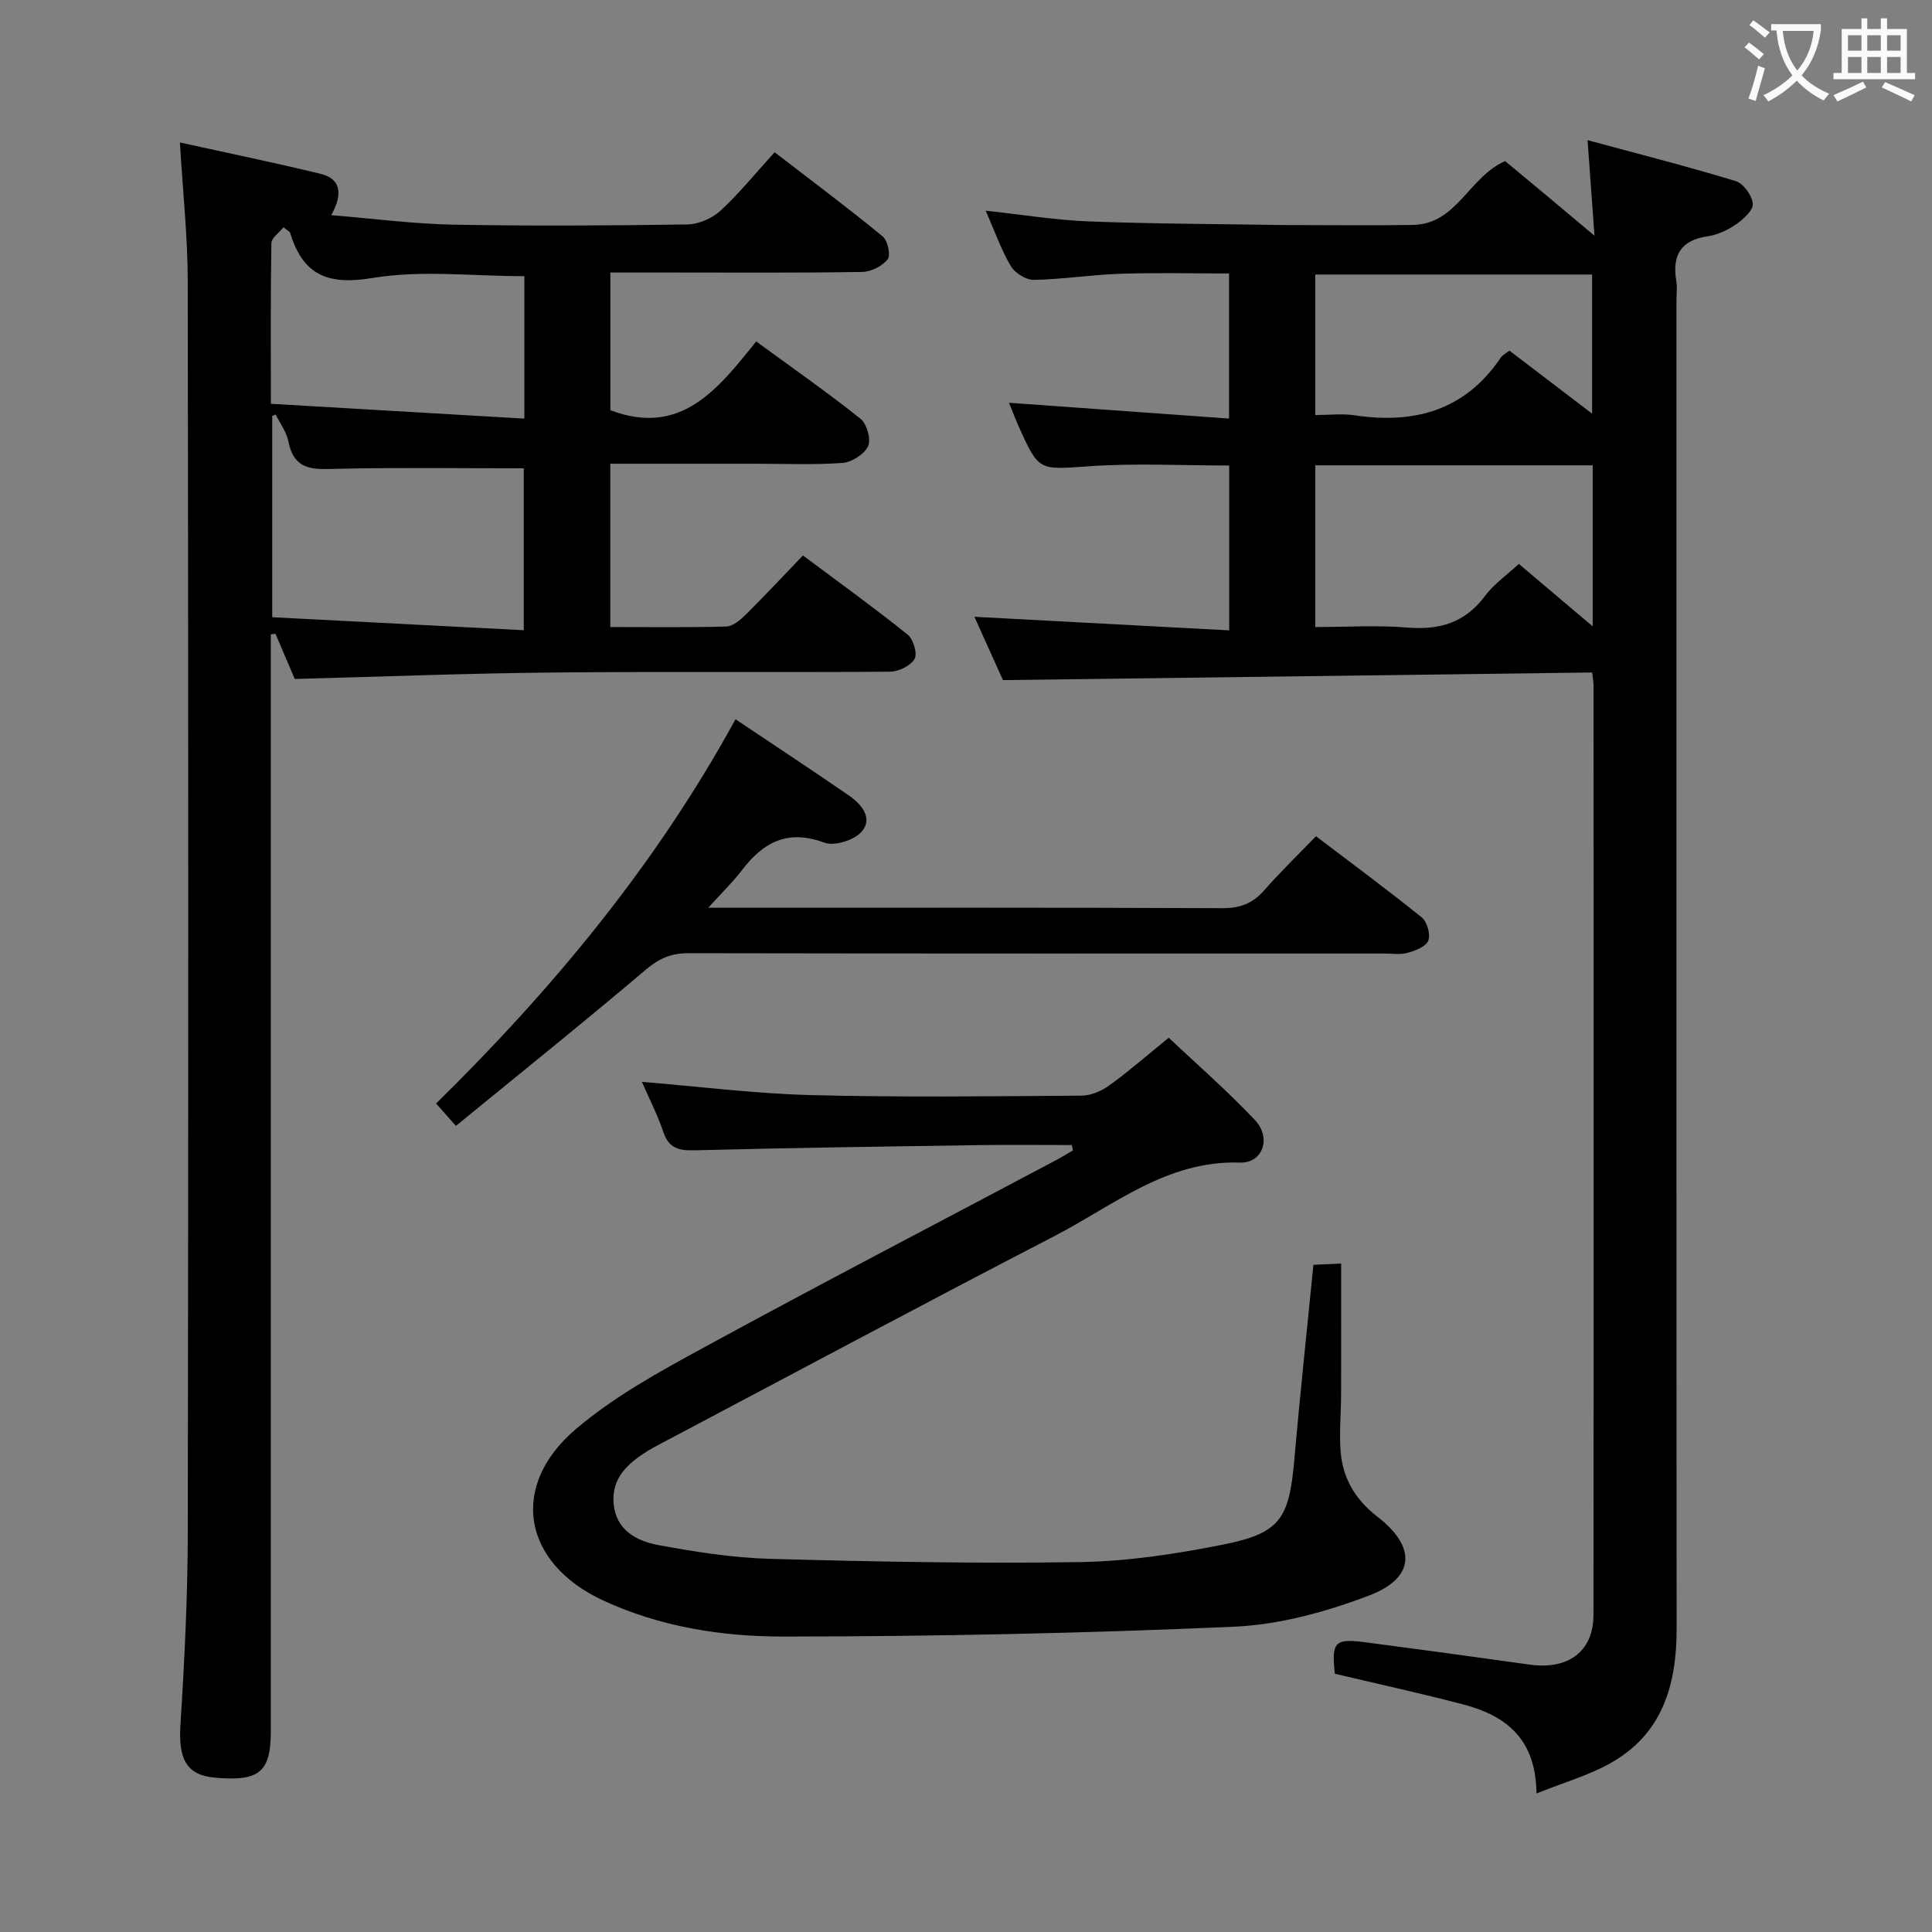 <svg enable-background="new 0 0 400 400" viewBox="0 0 400 400" xmlns="http://www.w3.org/2000/svg"><rect x="0" y="0" width="400" height="400" fill="#808080" stroke="none"/><g fill="#010000"><path d="m318.11 371.32c-.09-11.4-6.43-16.15-15.17-18.44-8.79-2.3-17.67-4.24-26.57-6.35-.73-6.56-.05-7.35 6.27-6.52 11.36 1.49 22.71 3.03 34.05 4.63 7.97 1.13 13.21-2.71 13.22-10.26.06-64.16.03-128.31.02-192.47 0-.65-.14-1.3-.29-2.68-40.37.52-80.72 1.04-121.99 1.58-1.63-3.6-3.78-8.37-5.91-13.11 17.69.94 35.01 1.86 52.75 2.81 0-12.03 0-22.92 0-34.13-9.64 0-19.26-.51-28.81.14-10.58.72-10.55 1.19-14.78-8.26-.67-1.5-1.25-3.04-2-4.87 15.26 1.1 30.18 2.17 45.56 3.27 0-10.44 0-19.86 0-30.04-7.42 0-14.99-.19-22.54.06-5.97.2-11.92 1.16-17.89 1.26-1.61.03-3.91-1.42-4.76-2.86-1.99-3.36-3.29-7.13-5.19-11.46 7.72.83 14.61 1.98 21.53 2.23 13.64.51 27.29.53 40.94.75.67.01 1.33 0 2 0 8 0 16 .11 24-.03 9.08-.16 11.51-9.88 19.07-13.22 2.73 2.27 5.76 4.79 8.79 7.31 2.89 2.41 5.76 4.83 9.71 8.14-.51-7.02-.91-12.68-1.43-19.78 10.79 2.92 20.8 5.46 30.68 8.48 1.59.49 3.38 2.98 3.53 4.68.12 1.32-1.93 3.2-3.42 4.23-1.74 1.2-3.85 2.21-5.92 2.51-5.65.82-7.38 4-6.5 9.27.22 1.3.03 2.66.03 3.99 0 91.65-.03 183.3.04 274.95.01 11.71-2.91 21.9-13.78 27.96-4.53 2.52-9.63 3.98-15.24 6.23zm11.64-274.98c-19.44 0-38.45 0-57.44 0v33.48c6.58 0 12.89-.41 19.13.11 6.65.55 11.89-1.03 16.01-6.54 1.85-2.48 4.53-4.34 7.01-6.64 4.95 4.19 9.78 8.27 15.29 12.93 0-11.76 0-22.34 0-33.34zm-17.25-23.75c5.61 4.27 11.18 8.52 17.13 13.05 0-10.18 0-19.44 0-28.8-19.33 0-38.35 0-57.32 0v29.09c2.94 0 5.62-.33 8.2.06 12.44 1.86 22.87-1.07 30.22-11.96.35-.52 1.01-.83 1.77-1.44z"/><path d="m61.03 140.57c-1.06-2.47-2.53-5.92-4-9.36-.32.04-.64.08-.96.13v5.16 221.93c0 8.44-2.36 10.42-11.47 9.63-6.01-.52-7.7-3.83-7.24-11.03.85-13.28 1.5-26.6 1.52-39.9.13-86.3.12-172.61-.01-258.91-.01-9.25-1.02-18.5-1.62-28.72 9.86 2.17 19.5 4.16 29.05 6.47 4.27 1.03 4.75 4.13 2.28 8.58 8.84.72 17 1.81 25.18 1.96 16.16.3 32.32.2 48.48-.04 2.35-.03 5.16-1.23 6.9-2.82 3.9-3.59 7.27-7.77 11.24-12.13 8.06 6.21 15.34 11.65 22.36 17.42 1.05.86 1.71 3.9 1.04 4.75-1.11 1.41-3.43 2.58-5.26 2.61-13.16.22-26.32.12-39.48.12-4.13 0-8.26 0-12.67 0v28.51c14.64 5.55 22.3-4.41 30.19-14.24 7.53 5.51 14.74 10.54 21.6 16.01 1.31 1.04 2.22 4.26 1.57 5.67-.77 1.66-3.36 3.32-5.27 3.47-5.97.44-11.98.17-17.98.17-9.95 0-19.91 0-30.12 0v33.81c8.14 0 16.08.12 24.02-.11 1.38-.04 2.93-1.38 4.04-2.48 3.9-3.86 7.64-7.88 11.82-12.23 7.51 5.61 14.74 10.82 21.68 16.39 1.18.95 2.07 3.96 1.43 5.04-.84 1.43-3.32 2.63-5.1 2.64-23.32.17-46.65-.06-69.98.17-17.43.16-34.85.85-53.24 1.33zm47.41-10.09c0-12.44 0-23.34 0-33.52-13.02 0-25.64-.18-38.26.09-4.82.1-9.22.74-10.46-5.63-.38-1.96-1.73-3.73-2.63-5.58-.24.09-.49.18-.73.27v41.68c17.4.91 34.58 1.79 52.08 2.69zm-52.36-46.88c17.87 1.04 35.03 2.05 52.48 3.07 0-10.79 0-20.2 0-29.49-10.7 0-21.34-1.31-31.49.38-9.3 1.55-14.35-.67-16.99-9.34-.08-.26-.48-.42-1.38-1.17-.88 1.11-2.49 2.18-2.51 3.29-.19 10.63-.11 21.26-.11 33.26z"/><path d="m221.92 237.07c-6.27 0-12.54-.08-18.81.01-19.81.29-39.61.57-59.41 1.08-3.28.08-5.25-.5-6.37-3.82-1.22-3.59-2.97-6.99-4.43-10.35 11.79.96 23.41 2.44 35.06 2.74 18.65.48 37.32.24 55.98.11 1.94-.01 4.14-.97 5.75-2.13 4.03-2.92 7.8-6.21 12.29-9.86 5.99 5.67 12.24 11.09 17.87 17.08 3.41 3.63 1.63 8.93-3.14 8.77-15.14-.49-26.1 8.85-38.29 15.16-27.31 14.14-54.42 28.66-81.61 43.03-.88.47-1.77.93-2.62 1.45-4.13 2.56-7.66 5.64-7.14 11.06.52 5.4 4.75 7.65 9.21 8.48 7.64 1.41 15.41 2.65 23.16 2.86 21.42.59 42.87 1.01 64.29.67 9.87-.16 19.82-1.69 29.53-3.62 11.73-2.33 13.65-5.35 14.7-17.24 1.18-13.4 2.61-26.78 3.99-40.68 1.88-.09 3.62-.17 5.74-.27 0 9.2.02 18.11-.01 27.02-.01 3.82-.37 7.66-.13 11.47.35 5.77 2.97 10.32 7.66 13.94 8.11 6.25 7.8 12.68-1.74 16.31-8.87 3.37-18.51 6.03-27.92 6.45-31.08 1.37-62.21 2.02-93.32 2.04-12.72.01-25.51-1.99-37.35-7.48-16.61-7.7-19.56-23.62-5.64-35.47 7.88-6.71 17.24-11.85 26.4-16.84 24.09-13.13 48.43-25.79 72.67-38.65 1.3-.69 2.56-1.46 3.84-2.2-.07-.38-.14-.75-.21-1.12z"/><path d="m94.39 233.1c-1.81-2.05-2.79-3.15-4.1-4.63 24.12-23.71 45.52-49.44 61.99-79.56 8.07 5.41 15.81 10.51 23.45 15.77 2.59 1.78 5.05 4.65 2.72 7.44-1.5 1.79-5.65 3.13-7.75 2.35-7.57-2.82-12.64-.15-17.08 5.68-1.86 2.45-4.1 4.6-6.98 7.79h5.95c33.49 0 66.97-.06 100.46.09 3.67.02 6.29-.97 8.68-3.69 3.29-3.75 6.89-7.23 10.73-11.21 7.53 5.72 14.84 11.12 21.91 16.82 1.11.9 1.83 3.51 1.34 4.8-.47 1.23-2.67 2.08-4.26 2.52-1.55.43-3.31.14-4.97.14-47.98 0-95.96.03-143.95-.06-3.58-.01-6.09 1.09-8.85 3.43-12.79 10.85-25.88 21.35-39.29 32.32z"/></g><path d="m362.1 8.8c1.1.8 2.1 1.6 3.1 2.4l-1 1.1c-1.3-1.1-2.3-2-3-2.5zm1.9 4.8c.5.2.9.4 1.4.5-.6 2.3-1.3 4.5-1.9 6.8l-1.5-.5c.8-2.1 1.4-4.3 2-6.8zm-1-9.4c1.3.9 2.4 1.8 3.4 2.5l-1 1.1c-1.4-1.2-2.4-2.1-3.2-2.6zm3.7 2.2v-1.4h10.3v1.2c-.5 3.6-1.8 6.8-4 9.4 1.5 1.6 3.4 2.8 5.7 3.8-.3.4-.7.8-1.1 1.4-2.3-1.1-4.1-2.5-5.6-4.1-1.6 1.6-3.6 3.1-5.9 4.3-.3-.5-.7-.9-1-1.3 2.4-1.1 4.4-2.5 6-4.1-1.9-2.5-3-5.6-3.3-9.3h-1.1zm8.8 0h-6.4c.3 3.3 1.3 6 3 8.2 2-2.3 3.1-5.1 3.4-8.2z" fill="#fbfafa"/><path d="m385.3 3.8h1.3v2.2h2.8v-2.2h1.3v2.2h4.1v9.1h1.7v1.3h-16.9v-1.3h1.7v-9.1h4.1v-2.2zm.4 13.1.7 1.2c-1.8.9-3.8 1.9-6 2.9-.2-.4-.5-.8-.8-1.3 2.3-1 4.3-1.9 6.1-2.8zm-3.1-6.4h2.8v-3.2h-2.8zm0 4.6h2.8v-3.3h-2.8zm4-4.6h2.8v-3.2h-2.8zm0 4.6h2.8v-3.3h-2.8zm3.7 1.9c2.1.9 4.1 1.8 6.1 2.7l-.7 1.3c-2.2-1.1-4.2-2-6.1-2.9zm3.2-9.7h-2.8v3.2h2.8zm-2.8 7.8h2.8v-3.3h-2.8z" fill="#fbfafa"/></svg>